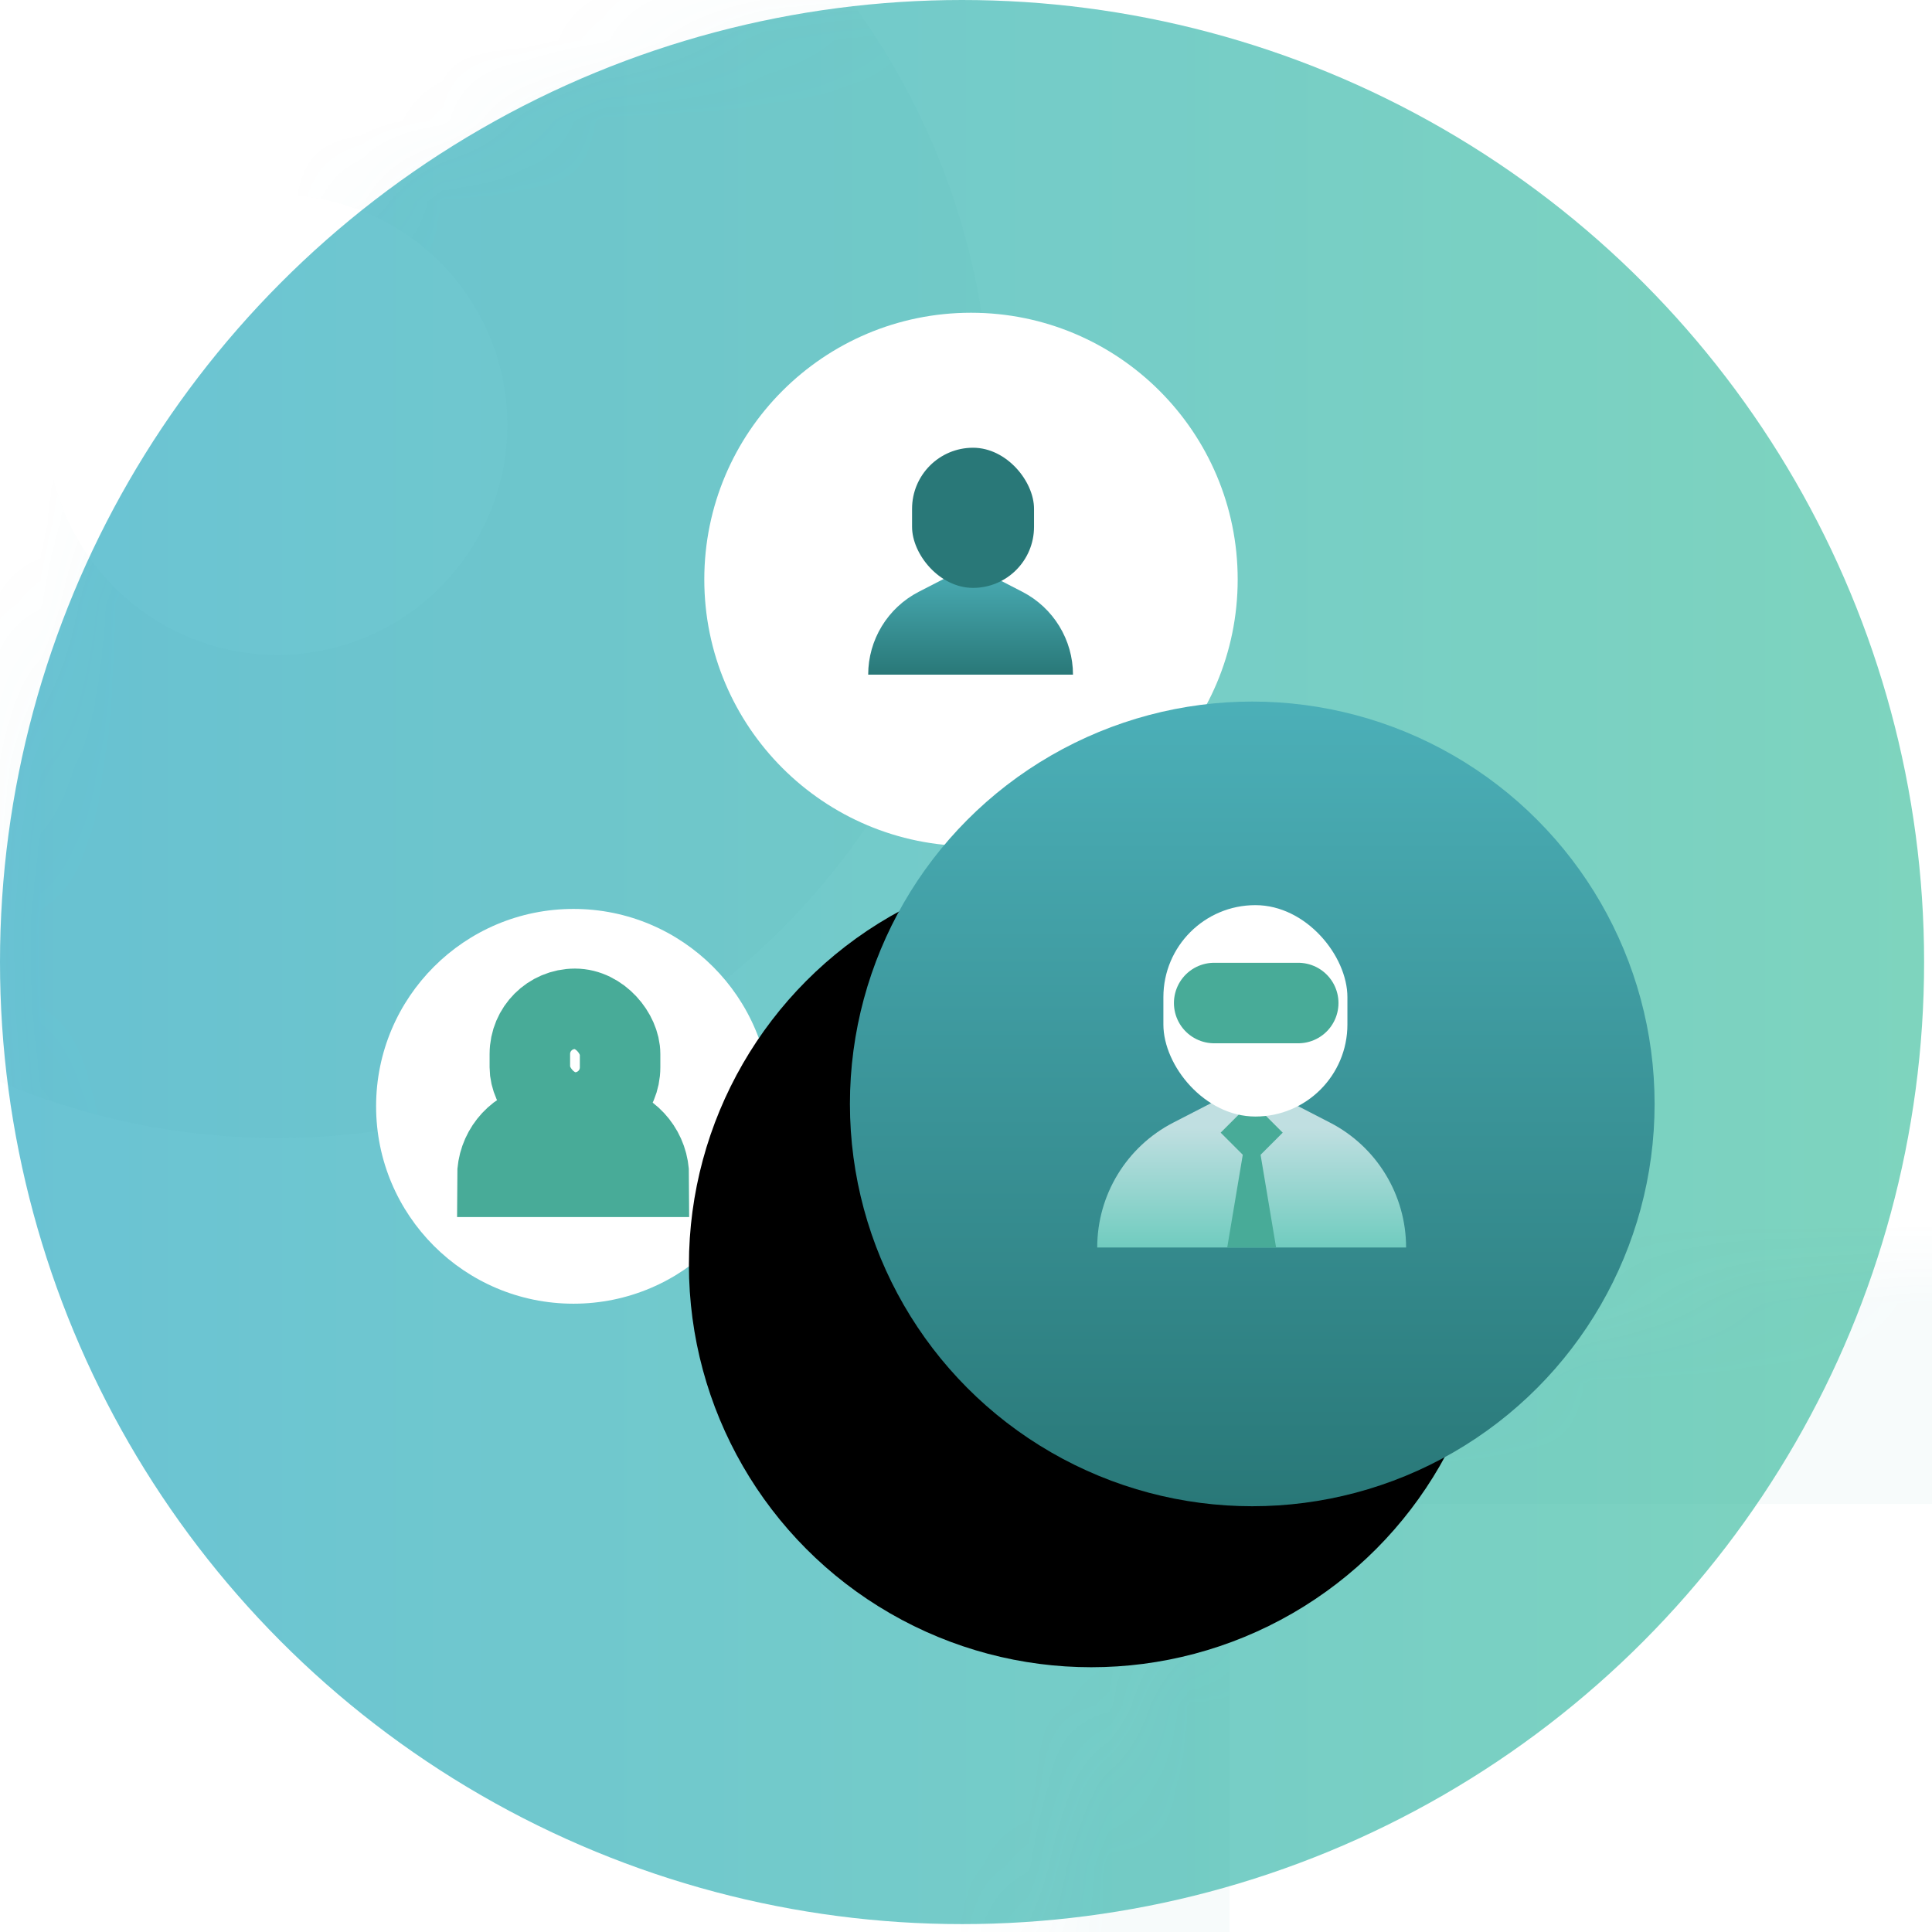 <?xml version="1.0" encoding="UTF-8"?>
<svg width="24px" height="24px" viewBox="0 0 24 24" version="1.1" xmlns="http://www.w3.org/2000/svg" xmlns:xlink="http://www.w3.org/1999/xlink">
    <!-- Generator: Sketch 52.6 (67491) - http://www.bohemiancoding.com/sketch -->
    <title>Group 32</title>
    <desc>Created with Sketch.</desc>
    <defs>
        <linearGradient x1="100%" y1="50%" x2="0.438%" y2="50%" id="linearGradient-1">
            <stop stop-color="#7ED4BE" offset="0%"></stop>
            <stop stop-color="#6AC3D4" offset="100%"></stop>
        </linearGradient>
        <circle id="path-2" cx="11.951" cy="11.951" r="11.951"></circle>
        <linearGradient x1="27.476%" y1="100%" x2="27.476%" y2="-29.78%" id="linearGradient-4">
            <stop stop-color="#297878" offset="0%"></stop>
            <stop stop-color="#56C0CB" offset="100%"></stop>
        </linearGradient>
        <circle id="path-5" cx="5.514" cy="5.353" r="4.998"></circle>
        <filter x="-30.0%" y="-10.0%" width="140.0%" height="140.0%" filterUnits="objectBoundingBox" id="filter-6">
            <feOffset dx="-2" dy="2" in="SourceAlpha" result="shadowOffsetOuter1"></feOffset>
            <feColorMatrix values="0 0 0 0 0.071   0 0 0 0 0.455   0 0 0 0 0.471  0 0 0 0.2 0" type="matrix" in="shadowOffsetOuter1"></feColorMatrix>
        </filter>
        <linearGradient x1="50%" y1="27.505%" x2="50%" y2="100%" id="linearGradient-7">
            <stop stop-color="#C0DFE1" offset="0%"></stop>
            <stop stop-color="#70CCBF" offset="100%"></stop>
        </linearGradient>
    </defs>
    <g id="Page-1" stroke="none" stroke-width="1" fill="none" fill-rule="evenodd">
        <g id="2.3.1:-Profil---Mina-dokument" transform="translate(-16, -525)">
            <g id="Group-35" transform="translate(3, 234)">
                <g id="Group-32" transform="translate(13, 291)">
                    <mask id="mask-3" fill="white">
                        <use xlink:href="#path-2"></use>
                    </mask>
                    <use id="Oval-14" fill="url(#linearGradient-1)" fill-rule="nonzero" xlink:href="#path-2"></use>
                    <circle id="Oval-10" stroke="#2A999F" stroke-width="6" opacity="0.2" fill-rule="nonzero" mask="url(#mask-3)" cx="3.445" cy="5.278" r="5.858"></circle>
                    <rect id="Rectangle-8-Copy" stroke="#2A999F" stroke-width="6" opacity="0.2" fill-rule="nonzero" mask="url(#mask-3)" x="12.274" y="15.683" width="15.51" height="14.367"></rect>
                    <g id="Group-10" mask="url(#mask-3)">
                        <g transform="translate(8.406, 3.65)">
                            <circle id="Oval" fill="#FFFFFF" fill-rule="nonzero" cx="3.656" cy="3.548" r="3.313"></circle>
                            <g id="Group-9" stroke-width="1" fill="none" fill-rule="evenodd" transform="translate(2.292, 1.912)">
                                <path d="M0.714,1.79 L1.359,1.458 L2.003,1.79 C2.388,1.989 2.631,2.386 2.631,2.819 L0.087,2.819 L0.087,2.819 C0.087,2.386 0.329,1.989 0.714,1.79 Z" id="Rectangle" fill="url(#linearGradient-4)" fill-rule="nonzero"></path>
                                <rect id="Rectangle" fill="#297878" fill-rule="nonzero" x="0.632" y="1.13686838e-13" width="1.515" height="1.741" rx="0.758"></rect>
                            </g>
                        </g>
                    </g>
                    <g id="Group-10-Copy-2" mask="url(#mask-3)">
                        <g transform="translate(4.418, 11.117)">
                            <circle id="Oval" fill="#FFFFFF" fill-rule="nonzero" cx="2.706" cy="2.626" r="2.452"></circle>
                            <g id="Group-9" stroke-width="1" fill="none" fill-rule="evenodd" transform="translate(1.696, 1.415)">
                                <path d="M0.572,1.442 L1.006,1.338 L1.439,1.442 C1.737,1.514 1.947,1.78 1.947,2.087 L0.064,2.087 L0.064,2.087 C0.064,1.78 0.274,1.514 0.572,1.442 Z" id="Rectangle" stroke="#48AB98" fill-rule="nonzero"></path>
                                <rect id="Rectangle" stroke="#48AB98" fill-rule="nonzero" x="0.468" y="1.13686838e-13" width="1.121" height="1.288" rx="0.561"></rect>
                            </g>
                        </g>
                    </g>
                    <g id="Group-10-Copy" mask="url(#mask-3)">
                        <g transform="translate(10.042, 8.36)">
                            <g id="Oval" fill-rule="nonzero">
                                <use fill="black" fill-opacity="1" filter="url(#filter-6)" xlink:href="#path-5"></use>
                                <use fill="url(#linearGradient-4)" xlink:href="#path-5"></use>
                            </g>
                            <g id="Group-9" stroke-width="1" fill-rule="evenodd" transform="translate(3.457, 2.884)">
                                <path d="M1.077,2.701 L2.05,2.2 L3.022,2.701 C3.603,3 3.968,3.599 3.968,4.253 L0.131,4.253 L0.131,4.253 C0.131,3.599 0.496,3 1.077,2.701 Z" id="Rectangle" fill="url(#linearGradient-7)" fill-rule="nonzero"></path>
                                <polygon id="Path-5" fill="#48AB98" fill-rule="nonzero" points="2.05 2.441 1.746 4.253 2.353 4.253"></polygon>
                                <polygon id="Rectangle" fill="#48AB98" fill-rule="nonzero" transform="translate(2.05, 2.827) rotate(-315) translate(-2.05, -2.827) " points="1.777 2.554 2.322 2.554 2.322 3.099 1.777 3.099"></polygon>
                                <rect id="Rectangle" fill="#FFFFFF" fill-rule="nonzero" x="0.953" y="1.13686838e-13" width="2.286" height="2.626" rx="1.143"></rect>
                                <path d="M1.584,1.216 L2.628,1.216" id="Path-4" stroke="#48AB98" stroke-linecap="round" stroke-linejoin="round" fill-rule="nonzero"></path>
                            </g>
                        </g>
                    </g>
                </g>
            </g>
        </g>
    </g>
</svg>